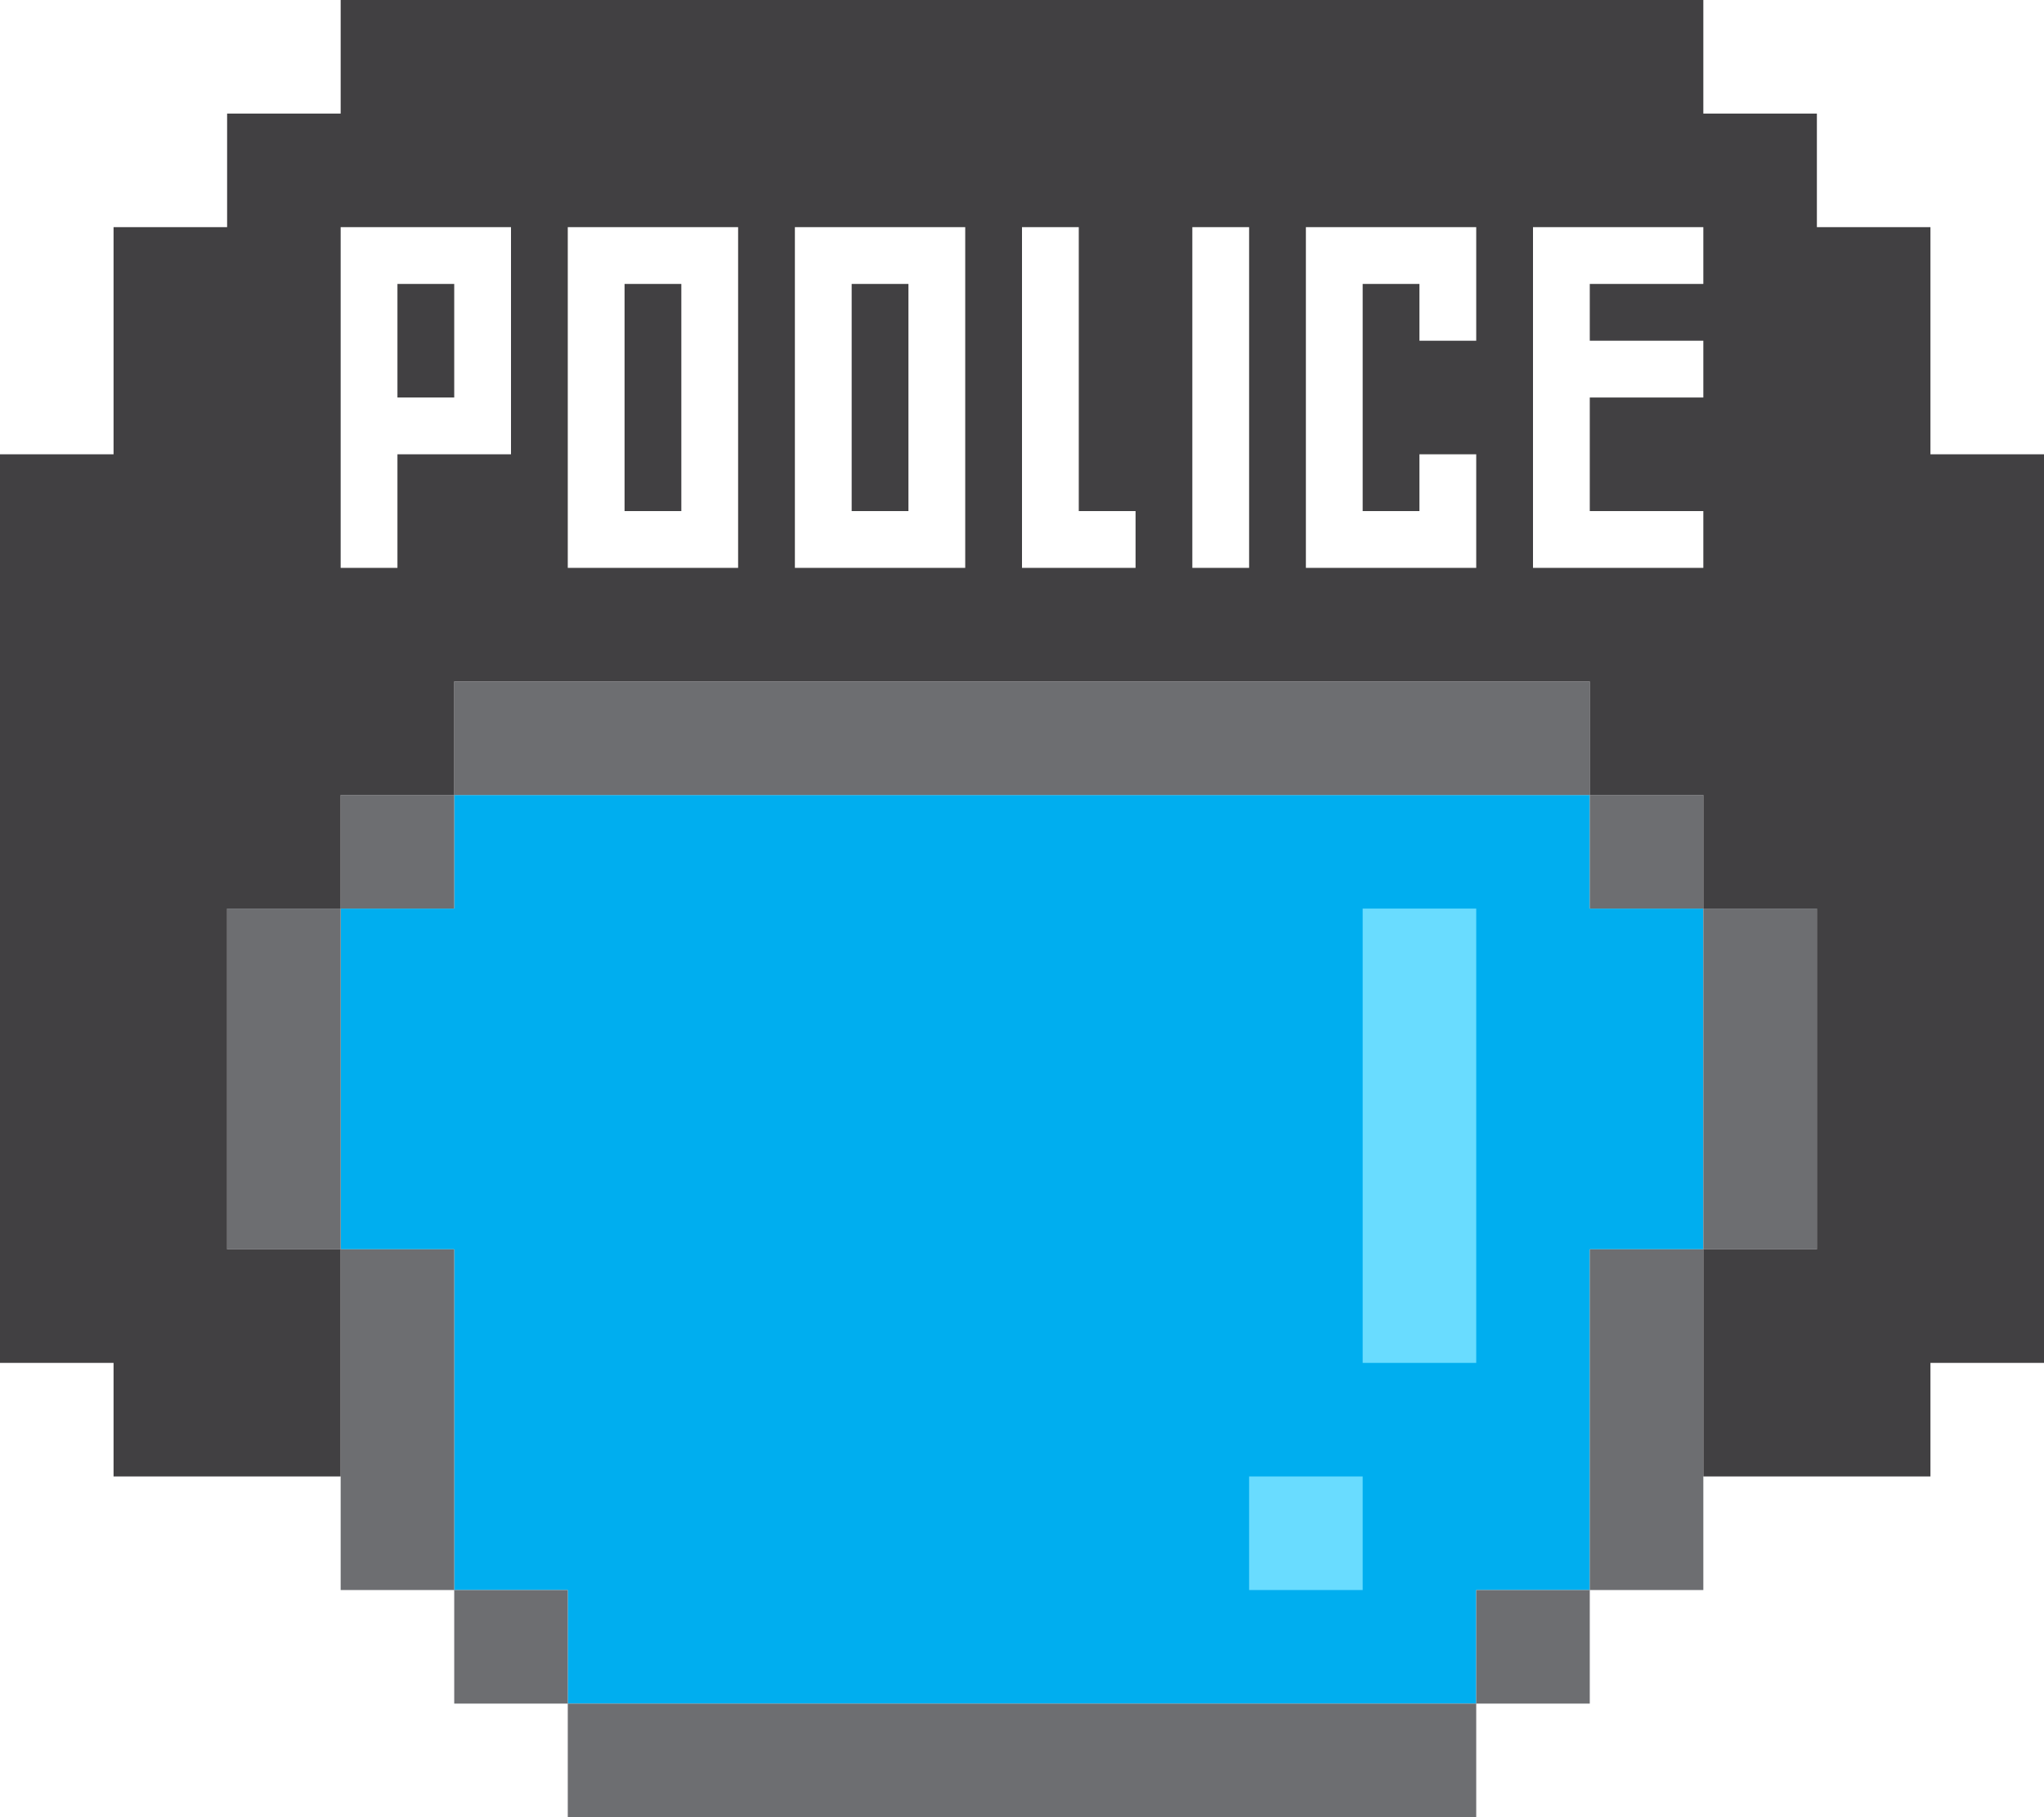 <svg xmlns="http://www.w3.org/2000/svg" viewBox="0 0 180 160">
  <defs>
    <style>
      .dc57726a-a9d2-4bfd-bf72-cb232d6046fa {
        fill: #00aeef;
      }

      .c1d07dac-1f86-419b-9f2e-026dea3c0184 {
        fill: #6d6e71;
      }

      .c8b6888c-3b8e-41c8-84ed-18bc805028d7 {
        fill: #414042;
      }

      .\36 0e79018-1760-4199-9fb9-29a2c479f03b {
        fill: #fff;
      }

      .aba7dadc-805b-4fa4-9b54-0711975eb6b3 {
        fill: #69dcff;
      }
    </style>
  </defs>
  <title>Ресурс 3hatAcc-poolice</title>
  <g id="f8630ec5-34e1-4d51-946b-fb34dc2ed3db" data-name="Слой 2">
    <g id="cdb4a3a5-451a-4b43-9ae4-c8cbf97f1bb4" data-name="Слой 3">
      <g id="06a8fef7-31fc-42dc-ad1e-1eb03d1dab05" data-name="POOLICE">
        <polygon class="dc57726a-a9d2-4bfd-bf72-cb232d6046fa" points="40 70 140 70 140 80 150 80 150 110 140 110 140 140 130 140 130 150 50 150 50 140 40 140 40 110 30 110 30 80 40 80 40 70"/>
        <polyline class="c1d07dac-1f86-419b-9f2e-026dea3c0184" points="150 110 140 110 140 120 140 130 140 140 130 140 130 150 130 150 130 160 120 160 110 160 110 160 100 160 90 160 90 160 80 160 80 160 70 160 60 160 60 160 50 160 50 150 50 150 50 140 40 140 30 140 30 130 30 120 30 110 20 110 20 100 20 90 20 80 30 80 30 70 40 70 50 70 50 70 60 70 60 70 70 70 80 70 80 70 90 70 90 70 100 70 100 70 110 70 110 70 120 70 130 70 130 70 140 70 140 80 150 80 150 70 140 70 140 60 130 60 130 60 120 60 110 60 110 60 100 60 100 60 90 60 90 60 80 60 80 60 70 60 60 60 60 60 50 60 50 60 40 60 40 70 40 80 30 80 30 90 30 100 30 110 40 110 40 120 40 130 40 140 40 150 50 150 50 150 60 150 60 150 70 150 80 150 80 150 90 150 90 150 100 150 110 150 110 150 120 150 130 150 130 150 140 150 140 140 150 140 150 130 150 120 150 110 160 110 160 100 160 90 160 80 150 80 150 90 150 100 150 110"/>
        <polygon class="c8b6888c-3b8e-41c8-84ed-18bc805028d7" points="160 130 170 130 170 120 180 120 180 110 180 100 180 90 180 80 180 70 180 60 180 50 180 40 170 40 170 30 170 20 160 20 160 20 160 10 150 10 150 0 140 0 140 0 130 0 130 0 120 0 110 0 110 0 100 0 90 0 90 0 80 0 80 0 70 0 60 0 60 0 50 0 40 0 30 0 30 10 20 10 20 20 20 20 10 20 10 30 10 40 0 40 0 50 0 60 0 70 0 80 0 90 0 100 0 110 0 120 10 120 10 130 20 130 20 130 30 130 30 120 30 110 20 110 20 110 20 100 20 90 20 80 20 80 30 80 30 70 40 70 40 60 50 60 60 60 60 60 70 60 80 60 80 60 90 60 90 60 100 60 110 60 110 60 120 60 130 60 130 60 140 60 140 70 150 70 150 80 160 80 160 80 160 90 160 100 160 110 160 110 150 110 150 120 150 130 160 130 160 130"/>
        <g id="85c19dc6-ce08-4aae-b6b6-aa5bf96c61c0" data-name="GROUP">
          <g id="831307ef-35c6-422c-b5ad-01e537d64018" data-name="P">
            <polygon class="60e79018-1760-4199-9fb9-29a2c479f03b" points="35 40 40 40 40 35 35 35 35 30 35 30 35 25 40 25 40 25 40 30 40 30 40 35 40 35 40 40 45 40 45 35 45 35 45 30 45 30 45 25 45 25 45 20 40 20 40 20 35 20 35 20 30 20 30 25 30 25 30 30 30 30 30 35 30 35 30 40 30 40 30 45 30 45 30 50 35 50 35 45 35 45 35 40 35 40"/>
          </g>
          <g id="db653215-49a2-4767-826c-69a98a15b41e" data-name="O1">
            <polygon class="60e79018-1760-4199-9fb9-29a2c479f03b" points="60 50 65 50 65 45 65 45 65 40 65 40 65 35 65 35 65 30 65 30 65 25 65 25 65 20 60 20 60 20 55 20 55 20 50 20 50 25 50 25 50 30 50 30 50 35 50 35 50 40 50 40 50 45 50 45 50 50 55 50 55 50 60 50 60 50"/>
            <polygon class="c8b6888c-3b8e-41c8-84ed-18bc805028d7" points="60 45 55 45 55 40 55 40 55 35 55 35 55 30 55 30 55 25 60 25 60 25 60 30 60 30 60 35 60 35 60 40 60 40 60 45 60 45"/>
          </g>
          <g id="8fc9632e-1fc2-4fa8-8265-905ad20ed893" data-name="L">
            <polygon class="60e79018-1760-4199-9fb9-29a2c479f03b" points="95 40 95 35 95 35 95 30 95 30 95 25 95 25 95 20 90 20 90 25 90 25 90 30 90 30 90 35 90 35 90 40 90 40 90 45 90 45 90 50 95 50 95 50 100 50 100 45 95 45 95 40 95 40"/>
          </g>
          <g id="3ee00978-a711-40da-b586-aa8270d22948" data-name="I">
            <polygon class="60e79018-1760-4199-9fb9-29a2c479f03b" points="110 40 110 35 110 35 110 30 110 30 110 25 110 25 110 20 105 20 105 25 105 25 105 30 105 30 105 35 105 35 105 40 105 40 105 45 105 45 105 50 110 50 110 45 110 45 110 40 110 40"/>
          </g>
          <g id="2147f396-a849-4bbf-98b8-93c1523ebb58" data-name="C">
            <polygon class="60e79018-1760-4199-9fb9-29a2c479f03b" points="120 30 120 25 120 25 125 25 125 30 130 30 130 25 130 25 130 20 125 20 125 20 120 20 120 20 115 20 115 25 115 25 115 30 115 30 115 35 115 35 115 40 115 40 115 45 115 45 115 50 120 50 120 50 125 50 125 50 130 50 130 45 130 45 130 40 125 40 125 45 120 45 120 45 120 40 120 40 120 35 120 35 120 30 120 30"/>
          </g>
          <g id="e98c5381-72de-4dd0-a7b7-1a1388b7612b" data-name="E">
            <polygon class="60e79018-1760-4199-9fb9-29a2c479f03b" points="135 40 135 45 135 45 135 50 140 50 140 50 145 50 145 50 150 50 150 45 145 45 145 45 140 45 140 40 140 40 140 35 145 35 145 35 150 35 150 30 145 30 145 30 140 30 140 30 140 25 145 25 145 25 150 25 150 20 145 20 145 20 140 20 140 20 135 20 135 25 135 25 135 30 135 30 135 35 135 35 135 40 135 40"/>
          </g>
          <g id="fc6205a3-6686-4fb1-b489-167559d5f77c" data-name="O2">
            <polygon class="60e79018-1760-4199-9fb9-29a2c479f03b" points="80 50 85 50 85 45 85 45 85 40 85 40 85 35 85 35 85 30 85 30 85 25 85 25 85 20 80 20 80 20 75 20 75 20 70 20 70 25 70 25 70 30 70 30 70 35 70 35 70 40 70 40 70 45 70 45 70 50 75 50 75 50 80 50 80 50"/>
            <polygon class="c8b6888c-3b8e-41c8-84ed-18bc805028d7" points="80 45 75 45 75 40 75 40 75 35 75 35 75 30 75 30 75 25 80 25 80 25 80 30 80 30 80 35 80 35 80 40 80 40 80 45 80 45"/>
          </g>
        </g>
      </g>
      <g id="877512c5-3dfa-473c-b113-664de7943866" data-name="сетка">
        <polygon class="aba7dadc-805b-4fa4-9b54-0711975eb6b3" points="120 80 120 90 120 100 120 110 120 120 130 120 130 110 130 100 130 90 130 80 120 80"/>
        <rect class="aba7dadc-805b-4fa4-9b54-0711975eb6b3" x="110" y="130" width="10" height="10"/>
      </g>
    </g>
  </g>
</svg>
